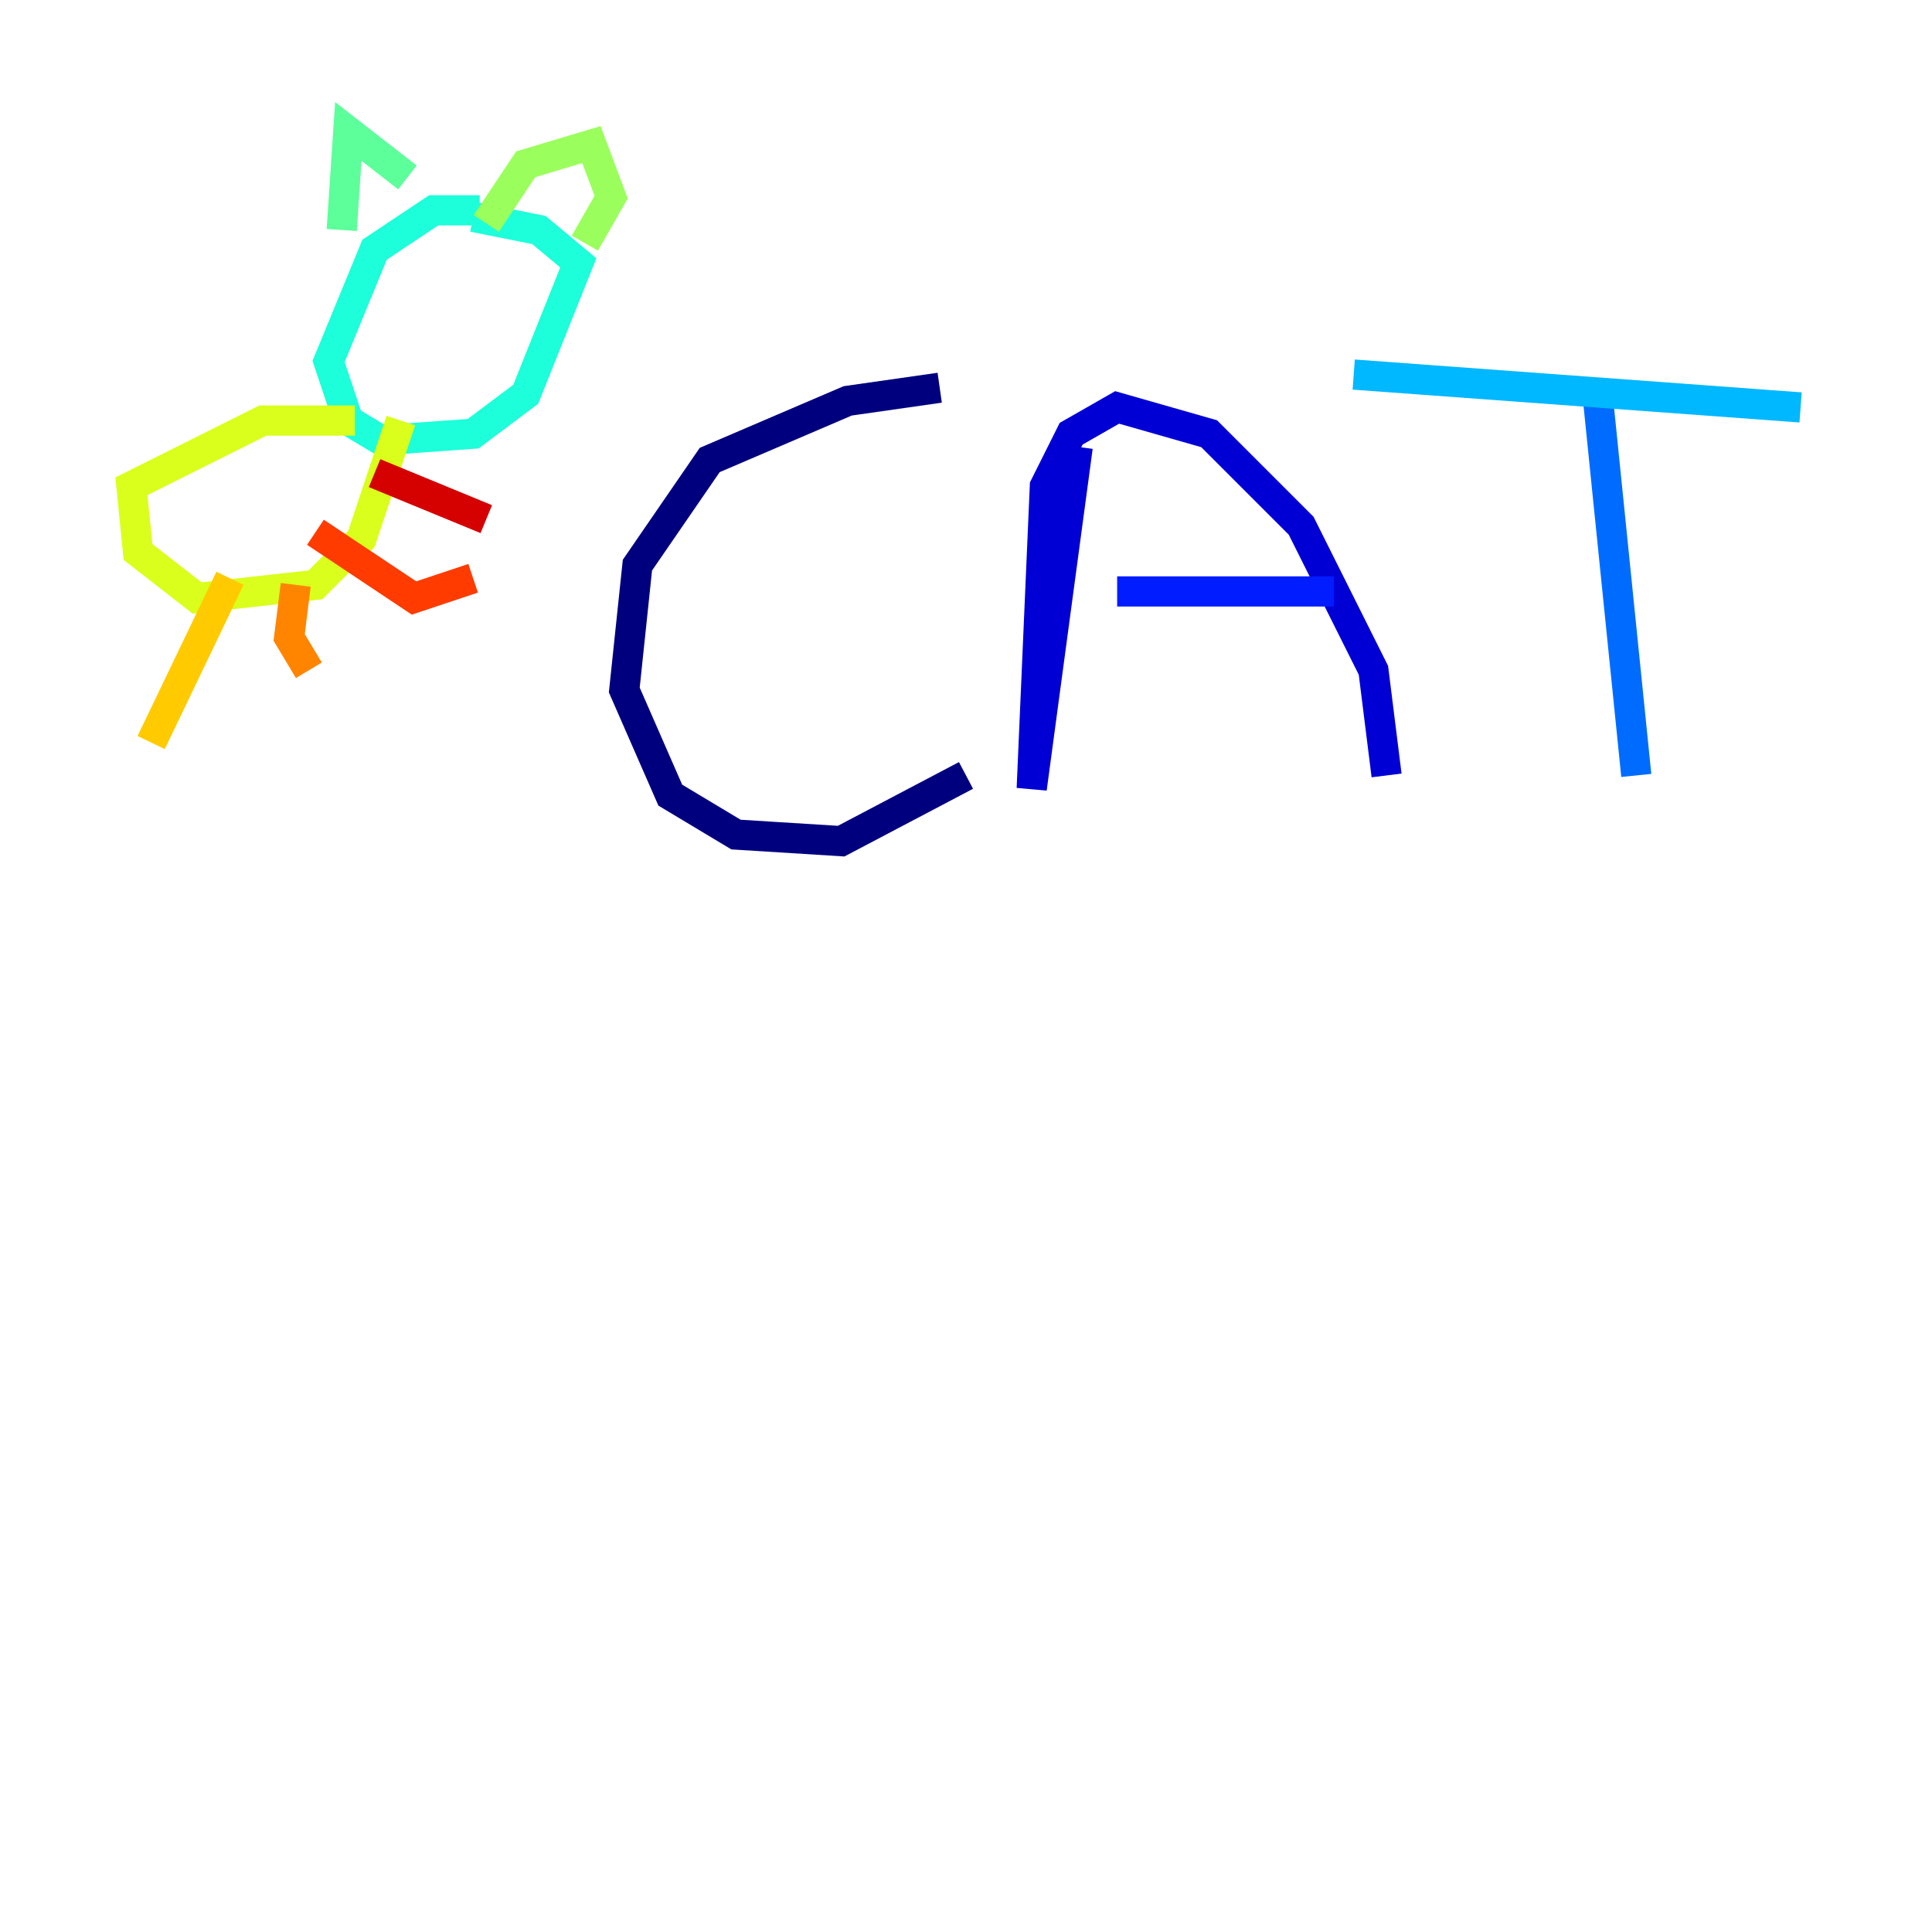 <?xml version="1.0" encoding="utf-8" ?>
<svg baseProfile="tiny" height="128" version="1.2" viewBox="0,0,128,128" width="128" xmlns="http://www.w3.org/2000/svg" xmlns:ev="http://www.w3.org/2001/xml-events" xmlns:xlink="http://www.w3.org/1999/xlink"><defs /><polyline fill="none" points="62.258,25.687 56.163,26.558 47.02,30.476 42.231,37.442 41.361,45.714 44.408,52.68 48.762,55.292 55.728,55.728 64.0,51.374" stroke="#00007f" stroke-width="2" /><polyline fill="none" points="71.401,29.605 68.354,52.245 69.225,32.218 70.966,28.735 74.014,26.993 80.109,28.735 86.204,34.83 90.993,44.408 91.864,51.374" stroke="#0000d5" stroke-width="2" /><polyline fill="none" points="88.381,39.184 74.014,39.184" stroke="#001cff" stroke-width="2" /><polyline fill="none" points="105.796,25.687 108.408,51.374" stroke="#006cff" stroke-width="2" /><polyline fill="none" points="119.293,26.993 89.687,24.816" stroke="#00b8ff" stroke-width="2" /><polyline fill="none" points="31.782,13.932 28.735,13.932 24.816,16.544 21.769,23.946 23.075,27.864 25.252,29.17 31.347,28.735 34.83,26.122 38.313,17.415 35.701,15.238 31.347,14.367" stroke="#1cffda" stroke-width="2" /><polyline fill="none" points="22.64,15.238 23.075,8.707 26.993,11.755" stroke="#5cff9a" stroke-width="2" /><polyline fill="none" points="32.218,14.803 34.83,10.884 39.184,9.578 40.49,13.061 38.748,16.109" stroke="#9aff5c" stroke-width="2" /><polyline fill="none" points="23.51,27.864 17.415,27.864 8.707,32.218 9.143,36.571 13.061,39.619 20.898,38.748 23.946,35.701 26.558,27.864" stroke="#daff1c" stroke-width="2" /><polyline fill="none" points="15.238,38.313 10.014,49.197" stroke="#ffcb00" stroke-width="2" /><polyline fill="none" points="19.592,38.748 19.157,42.231 20.463,44.408" stroke="#ff8500" stroke-width="2" /><polyline fill="none" points="20.898,35.265 27.429,39.619 31.347,38.313" stroke="#ff3b00" stroke-width="2" /><polyline fill="none" points="24.816,31.347 32.218,34.395" stroke="#d50000" stroke-width="2" /><polyline fill="none" points="34.395,17.415 34.395,17.415" stroke="#7f0000" stroke-width="2" /></svg>